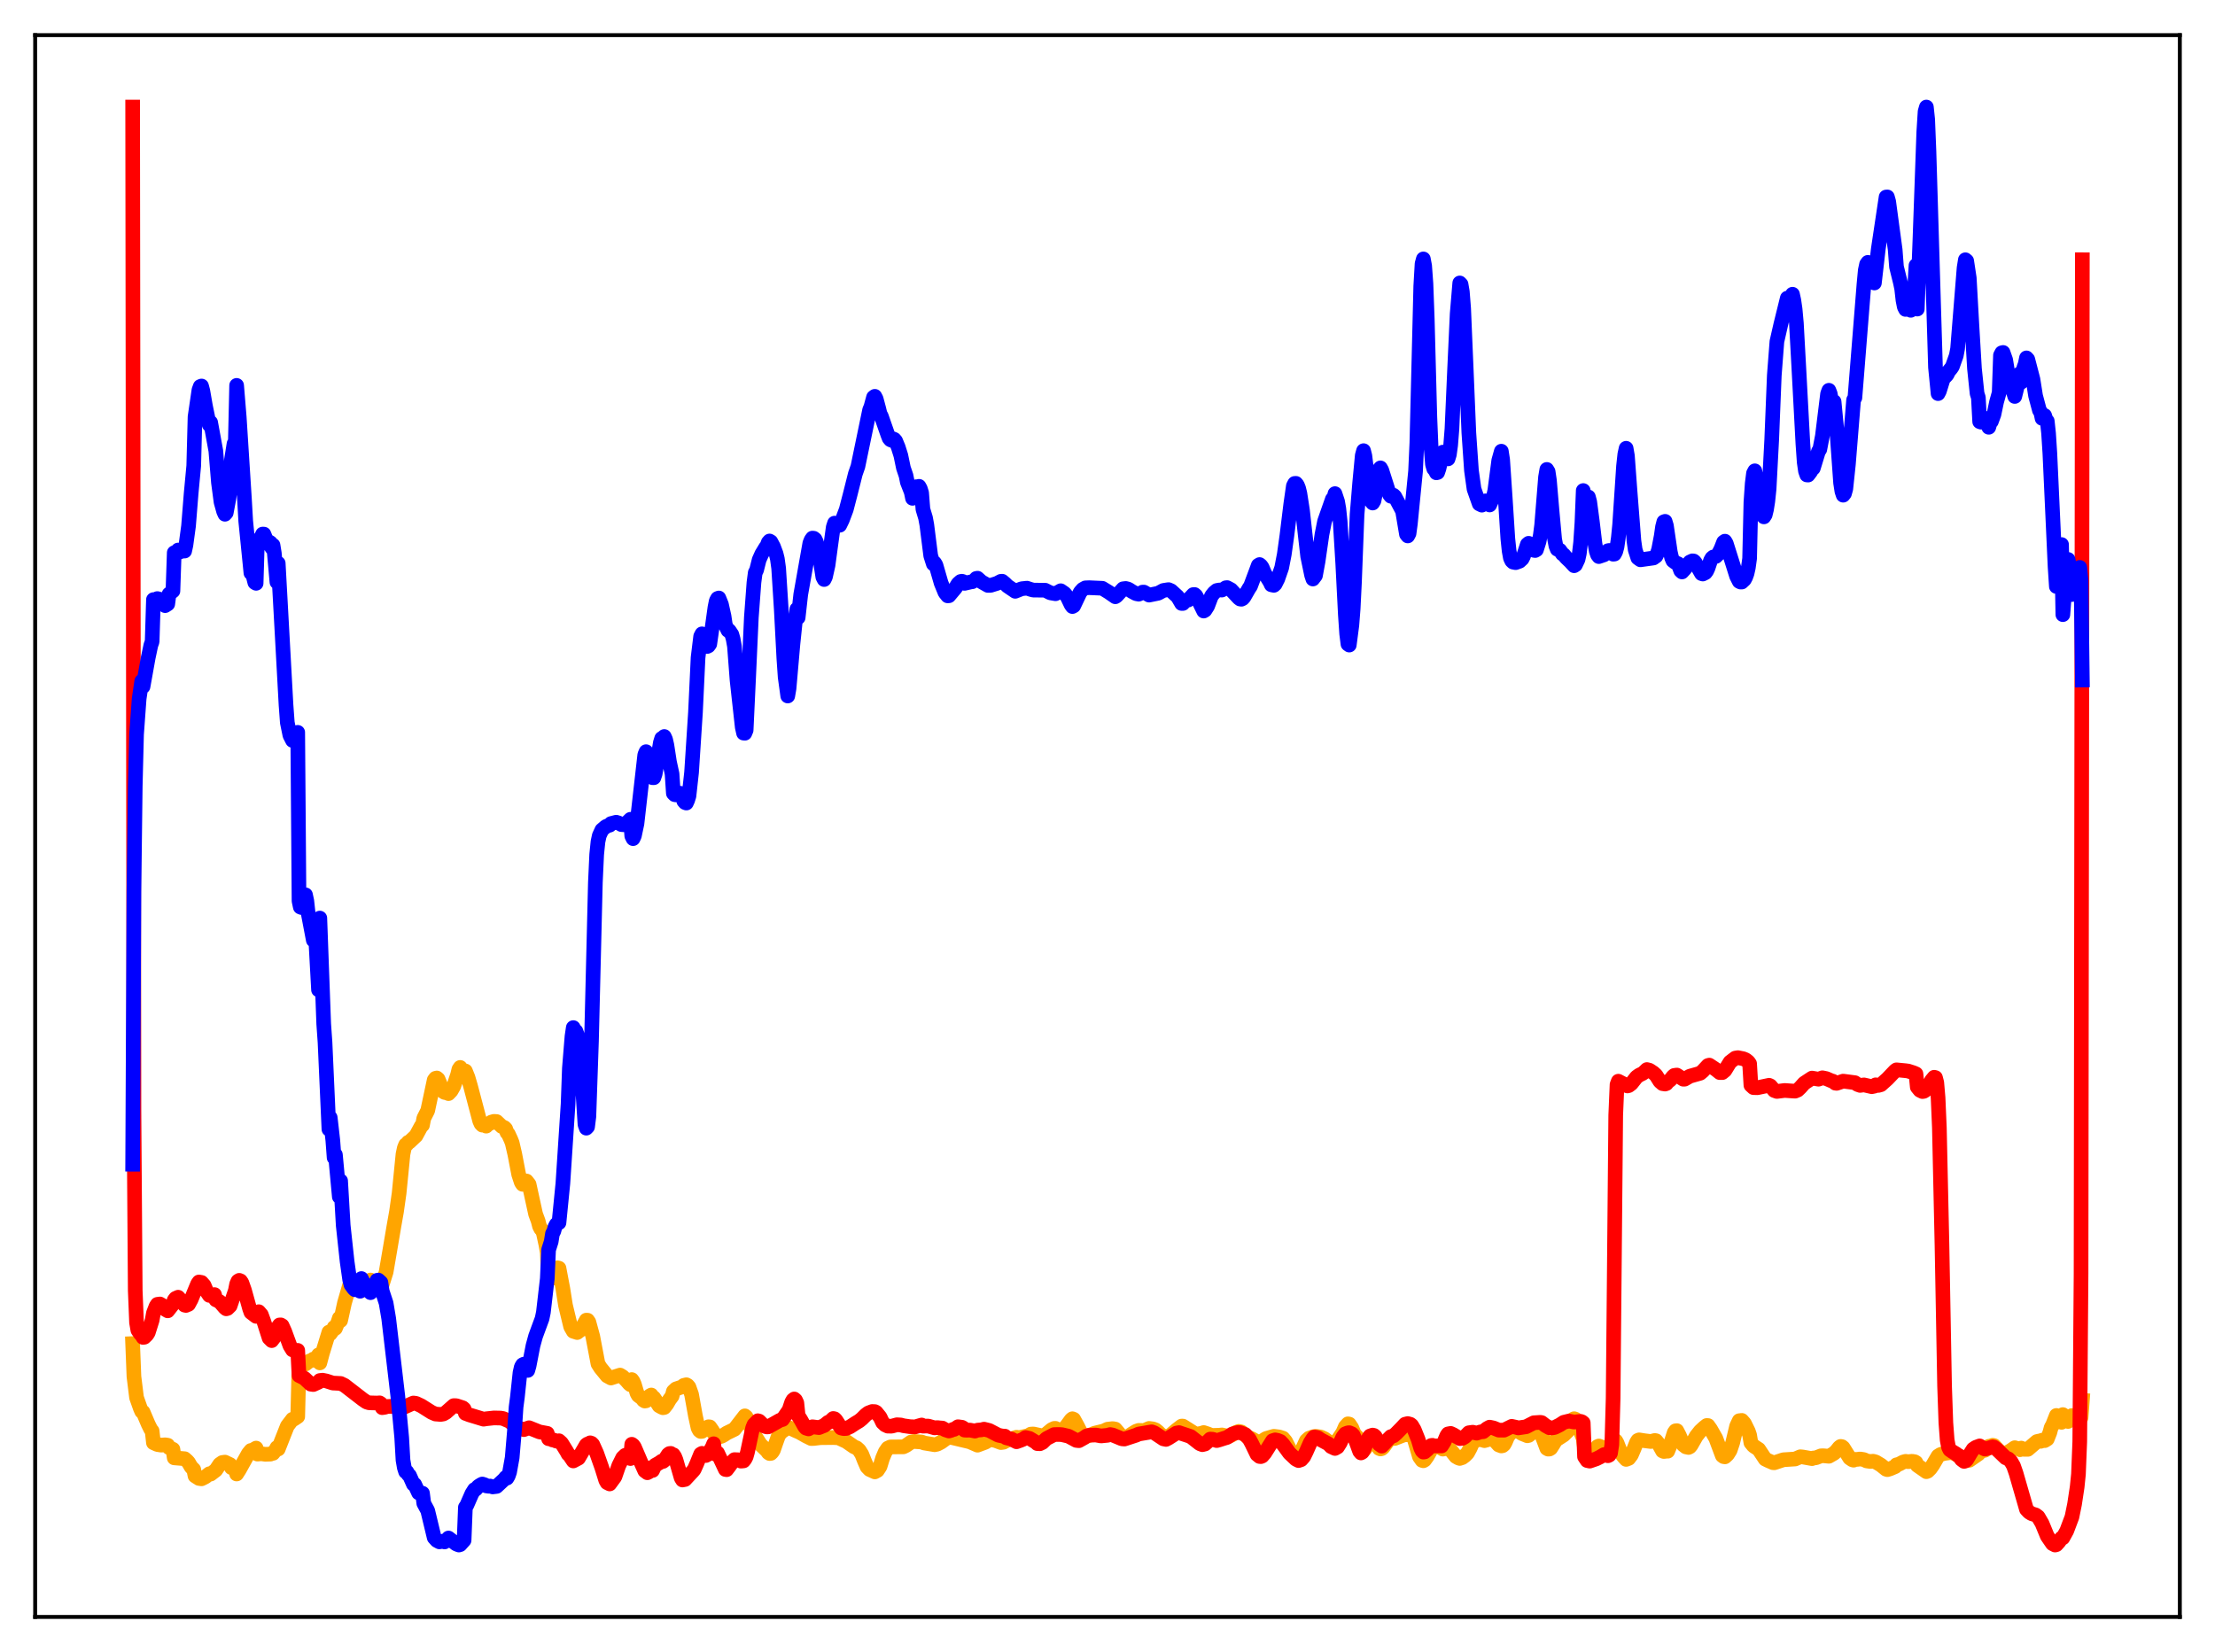 <?xml version="1.0" encoding="utf-8" standalone="no"?>
<!DOCTYPE svg PUBLIC "-//W3C//DTD SVG 1.1//EN"
  "http://www.w3.org/Graphics/SVG/1.1/DTD/svg11.dtd">
<svg xmlns:xlink="http://www.w3.org/1999/xlink" width="453.6pt" height="338.4pt" viewBox="0 0 453.6 338.4" xmlns="http://www.w3.org/2000/svg" version="1.1">
 <defs>
  <style type="text/css">*{stroke-linejoin: round; stroke-linecap: butt}</style>
 </defs>
 <g id="figure_1">
  <g id="patch_1">
   <path d="M 0 338.4 
L 453.6 338.4 
L 453.6 0 
L 0 0 
z
" style="fill: #ffffff"/>
  </g>
  <g id="axes_1">
   <g id="patch_2">
    <path d="M 7.2 331.2 
L 446.4 331.2 
L 446.4 7.2 
L 7.2 7.2 
z
" style="fill: #ffffff"/>
   </g>
   <g id="matplotlib.axis_1"/>
   <g id="matplotlib.axis_2"/>
   <g id="line2d_1">
    <path d="M 27.164 275.216 
L 27.43 281.971 
L 27.962 286.268 
L 28.761 288.525 
L 29.027 289.12 
L 29.293 289.221 
L 30.358 291.723 
L 30.89 292.798 
L 31.156 293.112 
L 31.423 295.527 
L 32.221 295.887 
L 33.02 296.011 
L 33.818 295.945 
L 34.351 296.031 
L 34.617 296.52 
L 35.415 296.863 
L 35.681 298.618 
L 37.811 298.792 
L 38.343 299.262 
L 38.609 299.562 
L 39.142 300.481 
L 39.674 301.008 
L 39.94 302.318 
L 40.739 302.834 
L 41.271 302.913 
L 42.07 302.506 
L 42.868 301.872 
L 43.135 301.944 
L 44.199 301.127 
L 44.998 299.931 
L 45.53 299.567 
L 46.063 299.492 
L 46.861 299.877 
L 47.127 300.005 
L 47.393 300.619 
L 47.926 300.81 
L 48.192 300.644 
L 48.458 301.925 
L 48.991 301.093 
L 50.854 297.747 
L 51.386 297.1 
L 51.652 297.091 
L 52.451 296.619 
L 52.717 297.847 
L 53.516 297.778 
L 54.314 297.888 
L 55.379 297.853 
L 55.645 297.682 
L 55.911 297.694 
L 56.444 297.017 
L 56.71 296.516 
L 56.976 296.815 
L 58.839 292.098 
L 59.904 290.707 
L 60.17 290.695 
L 60.969 290.163 
L 61.235 279.572 
L 62.033 279.34 
L 62.3 279.457 
L 62.566 279.393 
L 63.364 278.782 
L 63.897 278.611 
L 64.163 278.386 
L 64.429 278.64 
L 64.961 277.994 
L 65.228 277.522 
L 65.494 279.168 
L 66.026 277.179 
L 67.357 272.862 
L 67.623 273.204 
L 68.156 272.467 
L 68.422 271.895 
L 68.688 272.086 
L 69.22 270.81 
L 69.487 269.994 
L 69.753 270.491 
L 70.551 266.862 
L 71.616 263.178 
L 71.882 262.692 
L 72.148 262.546 
L 72.681 262.577 
L 72.947 262.95 
L 73.213 263.116 
L 73.745 263.092 
L 74.012 264.358 
L 74.544 263.677 
L 75.343 262.901 
L 75.875 262.194 
L 76.407 262.773 
L 77.472 263.431 
L 77.738 263.377 
L 78.004 263.155 
L 78.271 263.109 
L 79.069 260.564 
L 79.868 255.903 
L 80.666 251.192 
L 81.199 248.178 
L 81.731 244.42 
L 82.529 236.408 
L 82.796 235.155 
L 83.062 234.495 
L 83.328 234.383 
L 83.594 233.977 
L 83.86 233.894 
L 85.191 232.637 
L 86.256 230.669 
L 86.522 230.46 
L 86.788 229.059 
L 87.587 227.485 
L 88.918 221.224 
L 89.184 220.878 
L 89.45 220.81 
L 89.716 221.036 
L 90.781 223.6 
L 91.047 223.767 
L 91.58 223.876 
L 91.846 224.009 
L 92.378 223.452 
L 92.911 222.516 
L 93.709 220.142 
L 93.975 219.037 
L 94.241 218.646 
L 94.774 219.466 
L 95.04 220.079 
L 95.306 219.367 
L 95.839 220.695 
L 96.371 222.518 
L 98.234 229.594 
L 98.5 230.185 
L 98.767 230.459 
L 99.299 230.437 
L 99.565 230.669 
L 100.097 230.137 
L 100.364 230.106 
L 100.63 229.844 
L 101.162 229.694 
L 101.695 229.73 
L 102.759 230.741 
L 103.292 230.969 
L 103.558 231.235 
L 103.824 231.989 
L 104.09 232.272 
L 104.623 233.428 
L 104.889 234.107 
L 105.421 236.407 
L 106.22 240.569 
L 106.752 242.189 
L 107.018 242.588 
L 107.284 242.529 
L 107.551 242.095 
L 107.817 241.908 
L 108.349 242.581 
L 109.68 248.671 
L 110.212 250.112 
L 110.479 251.169 
L 110.745 251.69 
L 111.011 251.948 
L 111.277 252.58 
L 111.809 255.025 
L 112.076 256.597 
L 112.342 262.072 
L 112.608 261.807 
L 113.14 261.811 
L 113.673 260.579 
L 114.205 259.689 
L 114.471 259.769 
L 115.27 263.987 
L 115.802 267.354 
L 116.867 271.772 
L 117.399 272.691 
L 118.198 272.946 
L 118.73 272.542 
L 118.996 272.331 
L 120.061 270.413 
L 120.327 270.424 
L 120.593 270.818 
L 121.392 273.743 
L 122.457 279.354 
L 122.989 280.191 
L 124.32 281.824 
L 125.119 282.262 
L 126.982 281.666 
L 127.514 281.991 
L 128.313 282.804 
L 128.845 283.419 
L 129.111 283.638 
L 129.377 282.586 
L 129.644 282.947 
L 129.91 283.565 
L 130.442 285.36 
L 130.708 285.834 
L 131.507 286.432 
L 131.773 286.808 
L 132.039 286.979 
L 132.305 286.939 
L 133.104 285.891 
L 133.37 285.745 
L 133.636 286.186 
L 133.903 286.307 
L 134.435 287.091 
L 134.967 287.941 
L 135.5 288.239 
L 135.766 288.351 
L 136.032 288.298 
L 136.564 287.621 
L 137.097 286.698 
L 137.629 285.985 
L 137.895 284.993 
L 138.428 284.496 
L 139.759 284.054 
L 140.025 283.773 
L 140.557 283.644 
L 140.823 283.798 
L 141.089 284.119 
L 141.622 285.622 
L 142.42 290.059 
L 142.953 292.497 
L 143.219 292.995 
L 143.485 293.212 
L 143.751 293.192 
L 145.082 292.25 
L 145.348 292.275 
L 145.881 293.027 
L 146.147 293.541 
L 147.212 294.333 
L 147.744 294.205 
L 148.276 293.913 
L 148.809 293.547 
L 150.406 292.771 
L 152.535 290.017 
L 152.801 290.238 
L 154.665 294.434 
L 154.931 294.632 
L 155.729 295.878 
L 157.06 297.16 
L 157.327 297.545 
L 157.593 297.73 
L 157.859 297.706 
L 158.125 297.448 
L 158.391 297.013 
L 158.924 295.462 
L 159.456 293.98 
L 159.988 293.324 
L 161.319 292.384 
L 161.852 292.528 
L 162.916 293.027 
L 163.715 293.373 
L 165.046 294.13 
L 166.111 294.659 
L 166.643 294.649 
L 167.974 294.486 
L 170.636 294.457 
L 171.7 294.511 
L 172.765 295.006 
L 173.297 295.247 
L 174.895 296.355 
L 175.427 296.574 
L 175.959 297.051 
L 176.492 297.902 
L 177.024 299.24 
L 177.556 300.461 
L 178.089 301.013 
L 179.153 301.493 
L 179.686 301.199 
L 180.218 300.388 
L 180.751 298.654 
L 181.283 297.403 
L 181.815 296.634 
L 182.348 296.383 
L 185.009 296.358 
L 185.542 296.099 
L 186.607 295.371 
L 187.139 295.262 
L 188.736 295.373 
L 189.268 295.577 
L 191.398 295.929 
L 191.93 295.816 
L 192.729 295.398 
L 193.793 294.633 
L 194.326 294.423 
L 194.858 294.442 
L 198.585 295.326 
L 200.182 296.021 
L 201.779 295.423 
L 202.577 294.937 
L 203.11 294.902 
L 203.908 295.089 
L 204.973 295.487 
L 205.505 295.415 
L 206.304 294.992 
L 208.167 294.397 
L 208.7 294.484 
L 210.563 294.086 
L 211.095 293.752 
L 211.628 293.724 
L 213.491 294.123 
L 214.023 293.95 
L 215.354 292.84 
L 215.887 292.582 
L 216.153 292.576 
L 216.685 292.929 
L 216.951 293.113 
L 217.217 293.116 
L 218.282 292.276 
L 218.815 291.553 
L 219.347 290.818 
L 219.613 290.607 
L 219.879 290.716 
L 220.678 292.162 
L 221.476 293.751 
L 222.009 294.151 
L 222.541 294.207 
L 223.606 293.803 
L 224.138 293.573 
L 226.001 293.125 
L 226.8 292.749 
L 227.865 292.626 
L 228.397 292.724 
L 228.929 293.344 
L 229.462 294.006 
L 229.994 294.306 
L 230.527 294.356 
L 231.059 294.211 
L 231.857 293.67 
L 232.656 293.179 
L 233.188 292.994 
L 233.721 293.005 
L 234.253 293.048 
L 235.318 292.586 
L 236.116 292.689 
L 236.649 292.89 
L 237.181 293.332 
L 237.713 293.885 
L 238.246 294.164 
L 239.044 294.247 
L 239.577 294.132 
L 240.109 293.615 
L 240.908 292.931 
L 241.972 292.111 
L 242.239 292.112 
L 244.9 293.789 
L 245.965 293.603 
L 246.497 293.434 
L 247.296 293.697 
L 248.095 294.027 
L 249.692 293.987 
L 250.224 293.921 
L 251.555 294.211 
L 252.087 294.028 
L 253.152 293.386 
L 253.684 293.195 
L 254.217 293.316 
L 255.548 294.378 
L 256.346 294.701 
L 257.677 295.467 
L 257.943 295.48 
L 258.476 295.174 
L 259.274 294.657 
L 260.871 294.2 
L 261.936 294.334 
L 262.735 294.585 
L 263.267 295.225 
L 264.598 297.827 
L 264.864 298.079 
L 265.396 298.085 
L 266.195 297.689 
L 266.727 296.818 
L 267.526 295.081 
L 268.058 294.598 
L 268.857 294.311 
L 269.389 294.209 
L 270.454 294.344 
L 271.252 294.71 
L 272.051 295.307 
L 272.583 295.96 
L 272.849 296.107 
L 273.116 296.071 
L 273.382 295.822 
L 274.713 293.85 
L 274.979 293.453 
L 275.511 292.242 
L 276.044 291.649 
L 276.31 291.704 
L 276.842 292.497 
L 277.375 293.804 
L 277.907 294.324 
L 278.173 294.89 
L 278.705 296.572 
L 278.972 297.017 
L 279.238 297.068 
L 279.504 296.831 
L 280.569 295.18 
L 281.101 295.026 
L 281.367 295.072 
L 281.633 295.274 
L 282.432 296.69 
L 282.698 296.794 
L 282.964 296.725 
L 283.231 296.511 
L 284.561 294.683 
L 285.094 294.65 
L 285.626 294.639 
L 287.489 293.921 
L 288.288 293.864 
L 289.087 294.036 
L 289.353 294.271 
L 289.619 294.76 
L 290.684 298.385 
L 291.216 299.133 
L 291.482 299.214 
L 291.748 299.058 
L 292.281 298.316 
L 293.345 296.448 
L 293.612 296.291 
L 294.41 296.289 
L 294.676 296.357 
L 295.475 296.828 
L 296.007 296.727 
L 296.54 296.577 
L 296.806 296.706 
L 297.338 297.334 
L 298.137 298.341 
L 298.669 298.648 
L 298.935 298.737 
L 299.468 298.56 
L 300 298.164 
L 300.532 297.624 
L 301.065 296.638 
L 301.597 295.461 
L 302.129 295.026 
L 303.194 294.843 
L 303.993 295.093 
L 304.525 294.943 
L 305.324 294.628 
L 305.59 294.622 
L 305.856 294.734 
L 306.388 295.388 
L 306.921 295.978 
L 307.453 296.179 
L 307.719 296.122 
L 307.985 295.896 
L 308.252 295.429 
L 308.784 294.187 
L 309.583 293.259 
L 310.115 292.802 
L 310.381 292.812 
L 311.712 293.661 
L 312.777 294.092 
L 313.043 294.03 
L 313.575 293.603 
L 314.374 292.705 
L 314.64 292.671 
L 315.439 293.46 
L 315.705 293.876 
L 316.769 296.682 
L 317.036 296.83 
L 317.302 296.815 
L 317.568 296.659 
L 318.1 295.822 
L 318.633 294.944 
L 319.165 294.622 
L 320.23 293.933 
L 321.028 293.146 
L 322.093 290.732 
L 322.359 290.599 
L 322.625 290.692 
L 322.892 291.08 
L 323.158 291.681 
L 323.69 293.271 
L 324.223 294.644 
L 324.489 296.504 
L 325.021 297.629 
L 325.287 297.856 
L 325.553 297.903 
L 326.086 297.676 
L 326.618 297.102 
L 327.151 296.309 
L 327.417 296.189 
L 327.949 296.384 
L 328.481 296.53 
L 329.014 296.749 
L 329.28 296.679 
L 329.546 296.393 
L 330.345 295.096 
L 330.611 294.941 
L 330.877 295.113 
L 331.143 295.563 
L 331.942 297.611 
L 332.474 298.347 
L 333.007 298.933 
L 333.539 298.731 
L 334.071 298.032 
L 334.604 296.803 
L 335.136 295.461 
L 335.402 295.042 
L 335.668 294.933 
L 336.733 295.102 
L 338.064 295.269 
L 338.863 295.06 
L 339.129 295.1 
L 339.661 295.756 
L 340.46 297.202 
L 340.726 297.312 
L 340.992 297.291 
L 341.258 297.123 
L 341.524 297.256 
L 342.057 295.963 
L 342.855 293.442 
L 343.121 293.081 
L 343.388 293.047 
L 343.92 294.067 
L 344.719 295.962 
L 345.251 296.373 
L 345.783 296.488 
L 346.049 296.351 
L 346.316 296.03 
L 347.38 294.161 
L 348.179 293.153 
L 348.977 292.409 
L 349.51 291.988 
L 349.776 291.999 
L 350.308 292.752 
L 351.373 294.612 
L 352.704 298.165 
L 352.97 298.365 
L 353.236 298.413 
L 353.769 297.925 
L 354.301 297.083 
L 354.833 295.503 
L 355.632 292.139 
L 356.164 291.009 
L 356.697 290.944 
L 357.229 291.548 
L 358.028 293.175 
L 358.294 293.954 
L 358.56 295.52 
L 359.092 296.17 
L 360.157 296.868 
L 361.488 298.872 
L 362.02 299.137 
L 363.085 299.604 
L 363.351 299.624 
L 365.215 299.005 
L 367.61 298.852 
L 368.675 298.393 
L 369.207 298.443 
L 371.071 298.778 
L 371.337 298.65 
L 371.869 298.604 
L 372.934 298.197 
L 373.466 298.194 
L 374.531 298.293 
L 375.596 297.683 
L 376.128 297.143 
L 376.66 296.469 
L 376.927 296.275 
L 377.193 296.316 
L 377.459 296.527 
L 378.79 298.651 
L 379.322 299.015 
L 379.588 299.094 
L 379.855 298.934 
L 380.387 298.923 
L 380.919 298.848 
L 381.718 298.977 
L 382.25 299.246 
L 383.049 299.363 
L 383.581 299.307 
L 384.113 299.452 
L 385.178 300.091 
L 386.243 300.946 
L 386.509 301.031 
L 387.041 300.869 
L 388.106 300.417 
L 388.372 300.043 
L 388.905 299.911 
L 389.703 299.483 
L 390.236 299.331 
L 390.768 299.402 
L 391.567 299.321 
L 392.099 299.411 
L 392.365 299.576 
L 392.631 300.151 
L 394.495 301.452 
L 394.761 301.349 
L 395.293 300.826 
L 395.825 300.069 
L 396.89 298.247 
L 397.423 297.91 
L 398.221 297.704 
L 399.286 297.559 
L 399.818 297.581 
L 400.617 297.921 
L 402.48 299.191 
L 403.012 299.144 
L 403.279 299.117 
L 403.811 298.749 
L 405.142 297.825 
L 405.408 297.315 
L 406.473 297.064 
L 407.005 296.608 
L 407.271 296.254 
L 407.537 296.235 
L 408.07 296.046 
L 408.336 296.099 
L 409.135 296.958 
L 409.933 297.681 
L 410.465 297.742 
L 410.732 297.741 
L 411.264 297.416 
L 411.796 297.095 
L 412.595 296.538 
L 413.393 296.797 
L 413.66 296.949 
L 413.926 296.62 
L 414.458 296.87 
L 415.257 296.877 
L 417.12 295.278 
L 417.652 295.157 
L 417.919 295.231 
L 418.185 295.004 
L 418.717 295.09 
L 419.249 294.763 
L 419.782 293.412 
L 420.048 292.397 
L 420.314 291.964 
L 421.113 289.935 
L 421.911 290.774 
L 422.177 291.338 
L 422.444 289.76 
L 422.976 290.541 
L 423.242 290.661 
L 423.508 291.162 
L 423.775 290.879 
L 424.307 289.95 
L 424.573 290.411 
L 425.372 290.305 
L 425.638 290.609 
L 425.904 290.739 
L 426.17 290.365 
L 426.436 286.833 
L 426.436 286.833 
" clip-path="url(#p94045efe05)" style="fill: none; stroke: #ffa500; stroke-width: 3; stroke-linecap: square"/>
   </g>
   <g id="line2d_2">
    <path d="M 27.164 21.927 
L 27.43 227.328 
L 27.696 264.365 
L 27.962 270.913 
L 28.228 272.451 
L 28.761 273.241 
L 29.027 273.473 
L 29.293 273.947 
L 29.559 273.91 
L 30.092 273.393 
L 30.358 272.97 
L 31.156 270.436 
L 31.423 268.947 
L 31.955 267.581 
L 32.221 267.174 
L 32.753 267.098 
L 33.286 267.411 
L 33.818 268.184 
L 34.351 268.504 
L 35.415 267.136 
L 35.681 266.304 
L 35.948 265.956 
L 36.48 265.713 
L 37.279 266.602 
L 37.811 267.337 
L 38.077 267.398 
L 38.609 267.17 
L 39.142 266.184 
L 40.473 262.977 
L 40.739 262.594 
L 41.271 262.684 
L 41.804 263.29 
L 42.336 264.547 
L 42.868 265.339 
L 43.667 265.261 
L 43.933 265.178 
L 44.199 266.246 
L 44.998 266.636 
L 46.063 267.874 
L 46.329 268.088 
L 46.595 268.011 
L 47.127 267.485 
L 48.192 264.369 
L 48.458 263.03 
L 48.724 262.424 
L 48.991 262.256 
L 49.257 262.363 
L 49.523 262.746 
L 50.055 264.249 
L 51.12 268.075 
L 51.386 268.82 
L 51.919 269.229 
L 52.451 269.634 
L 52.717 268.805 
L 52.983 268.68 
L 53.516 269.298 
L 54.048 270.746 
L 55.113 274.074 
L 55.645 274.603 
L 56.177 273.9 
L 56.71 272.744 
L 56.976 271.756 
L 57.242 271.394 
L 57.508 271.381 
L 57.775 271.544 
L 58.307 272.725 
L 59.372 275.635 
L 59.904 276.507 
L 60.703 276.706 
L 60.969 276.6 
L 61.235 281.754 
L 62.3 282.284 
L 63.631 283.525 
L 64.163 283.6 
L 65.228 283.12 
L 65.494 282.778 
L 66.026 282.706 
L 66.825 282.866 
L 68.156 283.297 
L 68.688 283.323 
L 69.753 283.379 
L 70.551 283.763 
L 74.278 286.642 
L 75.076 287.186 
L 75.609 287.346 
L 77.206 287.388 
L 77.738 287.349 
L 78.004 287.53 
L 78.271 288.338 
L 78.803 288.254 
L 79.335 288.096 
L 80.134 288.065 
L 80.932 288.188 
L 81.997 288.392 
L 82.796 288.215 
L 84.659 287.381 
L 85.191 287.45 
L 86.256 287.95 
L 88.385 289.295 
L 89.184 289.643 
L 90.249 289.724 
L 90.781 289.63 
L 91.313 289.331 
L 92.911 287.921 
L 93.443 287.929 
L 94.774 288.366 
L 95.04 288.602 
L 95.306 289.504 
L 96.105 289.807 
L 99.033 290.699 
L 99.565 290.611 
L 101.162 290.441 
L 102.493 290.471 
L 103.025 290.556 
L 104.356 291.136 
L 105.155 291.824 
L 105.687 292.368 
L 107.284 292.831 
L 108.349 292.449 
L 110.479 293.305 
L 112.076 293.6 
L 112.342 294.704 
L 112.874 294.772 
L 113.14 294.953 
L 113.407 294.974 
L 113.939 295.193 
L 114.205 295.234 
L 114.471 295.115 
L 115.004 295.604 
L 116.068 297.327 
L 116.335 297.835 
L 116.601 298.061 
L 117.399 299.251 
L 118.464 298.688 
L 120.061 295.962 
L 120.327 295.779 
L 120.593 295.744 
L 120.86 295.535 
L 121.126 295.627 
L 121.392 295.894 
L 122.191 297.659 
L 123.255 300.666 
L 124.054 303.227 
L 124.32 303.693 
L 124.852 303.961 
L 125.917 302.507 
L 126.716 300.202 
L 127.514 298.591 
L 128.047 298.086 
L 128.313 298.042 
L 129.111 298.759 
L 129.377 295.835 
L 129.644 296.027 
L 129.91 296.393 
L 131.241 299.498 
L 132.039 301.269 
L 132.572 301.668 
L 132.838 301.53 
L 133.37 300.622 
L 133.636 301.204 
L 134.169 300.124 
L 134.967 299.681 
L 135.5 299.3 
L 135.766 299.359 
L 136.032 299.147 
L 136.831 297.93 
L 137.097 297.731 
L 137.363 297.705 
L 137.629 297.97 
L 137.895 297.979 
L 138.161 298.372 
L 138.428 299.029 
L 139.492 302.722 
L 139.759 303.153 
L 140.291 303.049 
L 141.888 301.327 
L 142.154 301.006 
L 142.687 299.815 
L 143.485 297.849 
L 143.751 297.694 
L 144.017 297.755 
L 144.55 298.138 
L 144.816 297.987 
L 145.348 297.335 
L 145.881 296.388 
L 146.147 295.729 
L 146.413 297.823 
L 146.679 297.499 
L 146.945 297.616 
L 147.478 298.734 
L 148.543 300.995 
L 148.809 301.041 
L 149.341 300.339 
L 150.14 299.229 
L 150.406 298.98 
L 151.204 299.014 
L 151.737 299.289 
L 152.269 299.239 
L 152.535 298.912 
L 152.801 298.402 
L 153.068 297.466 
L 154.132 292.472 
L 154.399 291.823 
L 155.197 291.015 
L 155.463 291.094 
L 156.528 292.143 
L 157.06 292.284 
L 157.327 292.265 
L 159.722 290.912 
L 160.255 290.764 
L 161.585 288.835 
L 162.118 287.24 
L 162.384 286.766 
L 162.65 286.557 
L 162.916 286.794 
L 163.183 287.37 
L 163.449 289.966 
L 163.981 290.796 
L 164.78 292.23 
L 165.046 292.522 
L 165.578 292.688 
L 166.377 292.25 
L 167.708 292.424 
L 168.772 292.001 
L 169.571 291.339 
L 169.837 291.301 
L 170.636 290.553 
L 170.902 290.609 
L 171.168 290.861 
L 172.233 292.496 
L 172.765 292.629 
L 173.297 292.599 
L 174.096 292.234 
L 175.161 291.536 
L 175.959 291.055 
L 176.492 290.621 
L 177.29 289.828 
L 177.823 289.42 
L 178.621 289.121 
L 179.153 289.145 
L 179.42 289.283 
L 180.218 290.264 
L 180.751 291.384 
L 181.283 291.878 
L 181.815 292.123 
L 182.614 292.127 
L 183.679 291.837 
L 184.477 291.885 
L 185.009 292.034 
L 186.34 292.227 
L 187.405 292.274 
L 188.736 291.889 
L 189.002 292.119 
L 190.067 292.1 
L 191.398 292.477 
L 191.93 292.418 
L 192.463 292.481 
L 192.995 292.52 
L 193.527 292.85 
L 194.326 293.116 
L 194.858 292.959 
L 195.124 292.798 
L 195.391 292.789 
L 196.189 292.24 
L 196.988 292.351 
L 197.254 292.499 
L 197.52 292.932 
L 198.052 292.96 
L 198.585 292.928 
L 199.383 293.074 
L 199.649 293.134 
L 200.182 292.943 
L 200.98 292.878 
L 201.513 292.74 
L 202.577 293.005 
L 204.441 293.974 
L 205.239 294.144 
L 205.772 294.167 
L 206.038 294.5 
L 207.103 294.756 
L 208.167 295.321 
L 208.966 295.039 
L 209.498 294.821 
L 210.031 294.454 
L 210.829 294.633 
L 211.361 294.949 
L 212.16 295.436 
L 212.426 295.701 
L 212.959 295.724 
L 213.491 295.461 
L 214.289 294.678 
L 215.887 293.847 
L 216.951 293.832 
L 217.484 293.871 
L 218.815 294.182 
L 220.412 295.044 
L 220.944 295.102 
L 222.009 294.506 
L 222.541 294.122 
L 223.073 293.984 
L 224.404 293.938 
L 225.469 294.131 
L 226.8 294.001 
L 227.332 293.846 
L 227.865 293.943 
L 229.728 294.716 
L 230.26 294.765 
L 232.656 293.979 
L 233.188 293.735 
L 235.85 293.284 
L 236.383 293.485 
L 238.246 294.727 
L 238.778 294.84 
L 239.311 294.56 
L 240.908 293.542 
L 241.44 293.449 
L 241.972 293.634 
L 243.037 293.982 
L 243.836 294.255 
L 245.699 295.719 
L 246.231 295.918 
L 246.764 295.783 
L 247.296 295.311 
L 247.828 294.777 
L 248.361 294.807 
L 249.159 295.08 
L 249.692 294.934 
L 250.756 294.594 
L 251.289 294.44 
L 252.353 293.727 
L 253.418 293.427 
L 253.951 293.438 
L 255.015 293.855 
L 255.814 294.718 
L 256.346 295.699 
L 257.411 297.906 
L 257.943 298.339 
L 258.209 298.363 
L 258.476 298.251 
L 259.008 297.643 
L 260.605 295.105 
L 261.137 294.935 
L 261.67 295.04 
L 262.202 295.26 
L 262.735 295.823 
L 264.065 297.654 
L 265.396 298.911 
L 265.929 299.173 
L 266.461 298.99 
L 266.993 298.391 
L 267.526 297.305 
L 268.324 295.498 
L 268.857 294.66 
L 269.123 294.352 
L 269.655 294.414 
L 269.921 294.523 
L 270.454 294.901 
L 271.785 295.613 
L 272.051 295.756 
L 272.583 296.317 
L 273.382 296.692 
L 273.914 296.392 
L 274.447 295.545 
L 274.979 294.388 
L 275.511 293.69 
L 276.044 293.488 
L 276.31 293.463 
L 276.842 293.688 
L 277.108 293.945 
L 277.641 295.098 
L 278.439 297.29 
L 278.705 297.611 
L 278.972 297.462 
L 279.238 297.017 
L 280.303 294.461 
L 280.569 294.131 
L 281.101 293.957 
L 281.367 294.021 
L 281.633 294.26 
L 282.432 295.832 
L 282.964 296.216 
L 283.497 295.683 
L 284.029 295.077 
L 284.828 294.268 
L 285.36 294.106 
L 285.892 293.656 
L 286.425 293.115 
L 286.957 292.575 
L 287.756 291.722 
L 288.288 291.594 
L 288.82 291.743 
L 289.087 291.957 
L 289.619 292.858 
L 290.417 294.845 
L 290.95 296.622 
L 291.216 297.167 
L 291.482 297.437 
L 291.748 297.398 
L 292.281 296.952 
L 293.079 296.086 
L 293.345 296.047 
L 293.612 296.174 
L 295.209 296.175 
L 295.741 295.342 
L 296.273 294.095 
L 296.54 293.708 
L 297.072 293.608 
L 297.604 293.854 
L 298.403 294.345 
L 298.669 294.442 
L 298.935 294.671 
L 299.468 294.622 
L 300 294.306 
L 300.799 293.476 
L 301.597 293.364 
L 302.396 293.565 
L 303.194 293.297 
L 303.727 293.261 
L 304.525 292.617 
L 305.057 292.327 
L 305.856 292.498 
L 306.921 292.936 
L 307.985 292.949 
L 309.583 292.161 
L 310.381 292.333 
L 310.913 292.485 
L 312.511 292.249 
L 314.108 291.431 
L 315.439 291.342 
L 315.705 291.393 
L 316.503 292.013 
L 317.302 292.456 
L 317.834 292.485 
L 318.367 292.392 
L 319.431 291.86 
L 320.23 291.334 
L 321.295 291.073 
L 321.827 291.179 
L 322.359 291.284 
L 323.69 291.144 
L 323.956 291.231 
L 324.223 291.446 
L 324.489 298.375 
L 325.021 299.169 
L 325.553 299.285 
L 326.884 298.827 
L 327.683 298.432 
L 328.481 297.954 
L 328.748 297.95 
L 329.28 298.189 
L 329.546 298.062 
L 329.812 297.67 
L 330.079 295.889 
L 330.345 286.443 
L 330.877 228.429 
L 331.143 222.164 
L 331.409 221.466 
L 333.273 222.437 
L 333.539 222.369 
L 334.071 221.97 
L 335.136 220.621 
L 335.668 220.235 
L 336.467 219.841 
L 337.265 219.08 
L 337.798 219.225 
L 338.596 219.75 
L 339.129 220.239 
L 339.927 221.507 
L 340.46 221.969 
L 340.992 222.047 
L 341.258 221.952 
L 341.524 221.583 
L 342.057 221.205 
L 342.589 220.522 
L 342.855 220.284 
L 343.388 220.207 
L 344.452 220.895 
L 344.719 221.062 
L 344.985 221.051 
L 346.049 220.441 
L 348.179 219.835 
L 348.711 219.39 
L 349.776 218.248 
L 350.042 218.173 
L 351.373 219.059 
L 352.172 219.702 
L 352.704 219.703 
L 353.236 219.265 
L 353.769 218.397 
L 354.301 217.538 
L 355.366 216.732 
L 355.898 216.646 
L 356.963 216.857 
L 357.495 217.075 
L 358.028 217.498 
L 358.294 217.877 
L 358.56 222.291 
L 359.092 222.78 
L 359.891 222.805 
L 362.287 222.3 
L 362.553 222.426 
L 363.351 223.374 
L 363.884 223.565 
L 365.481 223.363 
L 367.078 223.476 
L 367.61 223.507 
L 368.143 223.284 
L 368.675 222.776 
L 369.473 221.88 
L 370.272 221.351 
L 371.071 220.828 
L 372.401 221.055 
L 373.2 220.767 
L 373.999 220.933 
L 375.063 221.394 
L 375.329 221.455 
L 375.862 221.873 
L 376.128 221.902 
L 377.459 221.453 
L 379.855 221.769 
L 380.387 222.136 
L 380.919 222.326 
L 381.718 222.224 
L 383.315 222.592 
L 383.847 222.48 
L 384.113 222.208 
L 384.646 222.331 
L 385.178 222.187 
L 386.509 220.995 
L 388.106 219.322 
L 388.372 219.138 
L 390.236 219.318 
L 390.768 219.391 
L 391.833 219.73 
L 392.365 219.964 
L 392.631 222.67 
L 393.164 223.326 
L 393.696 223.59 
L 393.962 223.545 
L 394.228 223.387 
L 394.761 222.681 
L 395.559 221.299 
L 396.092 220.659 
L 396.358 220.729 
L 396.624 221.752 
L 396.89 224.855 
L 397.156 230.997 
L 397.689 255.026 
L 398.221 283.882 
L 398.487 291.448 
L 398.753 294.961 
L 399.02 296.41 
L 399.286 296.96 
L 399.818 297.336 
L 400.617 297.815 
L 400.883 298.072 
L 401.149 298.16 
L 401.681 298.942 
L 402.214 299.341 
L 402.48 299.251 
L 402.746 299.014 
L 403.545 297.662 
L 404.077 296.832 
L 404.609 296.471 
L 405.408 296.171 
L 406.207 296.688 
L 406.473 296.814 
L 407.271 296.607 
L 408.07 296.365 
L 408.336 296.424 
L 408.868 296.814 
L 410.732 298.604 
L 411.264 298.81 
L 411.796 299.324 
L 412.329 300.245 
L 412.861 301.772 
L 414.991 309.161 
L 415.523 309.73 
L 416.055 310.057 
L 416.854 310.303 
L 417.386 310.691 
L 418.185 312.062 
L 419.249 314.641 
L 420.314 316.199 
L 420.847 316.473 
L 421.113 316.403 
L 421.645 315.811 
L 422.177 315.035 
L 422.444 315.004 
L 423.242 313.551 
L 424.307 310.719 
L 424.839 308.101 
L 425.372 304.58 
L 425.638 301.967 
L 425.904 295.306 
L 426.17 260.85 
L 426.436 53.204 
L 426.436 53.204 
" clip-path="url(#p94045efe05)" style="fill: none; stroke: #ff0000; stroke-width: 3; stroke-linecap: square"/>
   </g>
   <g id="line2d_3">
    <path d="M 27.164 238.47 
L 27.43 182.552 
L 27.696 161.039 
L 27.962 150.431 
L 28.495 143.124 
L 29.027 139.52 
L 29.293 140.628 
L 30.358 134.693 
L 30.89 132.178 
L 31.156 131.416 
L 31.423 122.821 
L 31.955 122.883 
L 32.221 122.608 
L 33.02 122.826 
L 33.818 124.055 
L 34.351 123.718 
L 34.617 121.698 
L 35.415 121.053 
L 35.681 113.21 
L 36.214 113.009 
L 36.48 112.662 
L 36.746 113.095 
L 37.012 112.938 
L 37.279 112.926 
L 37.545 112.786 
L 37.811 112.873 
L 38.077 111.648 
L 38.609 107.73 
L 39.142 101.069 
L 39.674 95.418 
L 39.94 85.374 
L 40.739 79.892 
L 41.005 79.163 
L 41.271 79.065 
L 41.537 80.062 
L 42.07 83.134 
L 42.868 87.031 
L 43.135 86.524 
L 44.199 92.352 
L 44.732 98.826 
L 45.264 102.839 
L 45.796 104.751 
L 46.063 105.337 
L 46.329 105.042 
L 46.861 102.187 
L 47.127 100.387 
L 47.393 94.219 
L 47.926 90.887 
L 48.192 90.542 
L 48.458 78.94 
L 48.991 85.419 
L 50.055 102.123 
L 50.321 106.744 
L 51.386 117.372 
L 51.652 117.239 
L 52.185 119.326 
L 52.451 119.483 
L 52.717 110.66 
L 53.249 110.505 
L 53.782 109.398 
L 54.048 109.404 
L 54.847 111.376 
L 55.113 110.998 
L 55.379 111.165 
L 55.645 112.181 
L 55.911 111.668 
L 56.177 113.301 
L 56.71 119.231 
L 56.976 115.374 
L 58.573 144.415 
L 58.839 148.013 
L 59.372 150.621 
L 59.904 151.667 
L 60.17 150.735 
L 60.703 150.839 
L 60.969 150.011 
L 61.235 184.551 
L 61.501 185.796 
L 61.767 185.898 
L 62.3 183.368 
L 62.566 183.292 
L 62.832 184.542 
L 63.098 186.99 
L 64.163 192.589 
L 64.429 191.003 
L 64.695 193.038 
L 65.228 202.757 
L 65.494 188.052 
L 66.292 209.736 
L 66.559 213.499 
L 67.357 231.303 
L 67.623 228.917 
L 68.156 233.573 
L 68.422 237.128 
L 68.688 236.528 
L 69.487 245.143 
L 69.753 241.874 
L 70.285 251.023 
L 71.084 258.408 
L 71.616 262.164 
L 71.882 263.178 
L 72.415 263.908 
L 72.681 264.177 
L 72.947 263.917 
L 73.213 263.962 
L 73.745 264.487 
L 74.012 261.889 
L 74.544 262.977 
L 74.81 263.288 
L 75.076 263.228 
L 75.875 264.782 
L 76.141 263.82 
L 76.673 263.084 
L 76.94 263.014 
L 77.206 262.259 
L 77.472 262.202 
L 78.004 262.694 
L 78.271 264.48 
L 79.069 266.917 
L 79.601 270.078 
L 81.465 285.954 
L 82.263 294.463 
L 82.529 299.078 
L 82.796 300.621 
L 83.062 301.451 
L 83.328 301.485 
L 83.594 302.02 
L 83.86 302.224 
L 84.659 304.019 
L 84.925 304.06 
L 85.724 305.79 
L 85.99 305.766 
L 86.256 305.928 
L 86.522 305.863 
L 86.788 307.94 
L 87.587 309.42 
L 88.918 314.952 
L 89.45 315.542 
L 89.983 315.826 
L 90.781 315.675 
L 91.047 315.838 
L 91.58 315.363 
L 91.846 315.037 
L 93.443 316.266 
L 93.975 316.473 
L 94.241 316.39 
L 95.04 315.497 
L 95.306 308.752 
L 95.572 308.372 
L 96.637 305.94 
L 97.169 305.102 
L 97.436 305.037 
L 97.968 304.445 
L 98.5 304.11 
L 98.767 303.977 
L 99.299 304.147 
L 99.565 304.361 
L 100.097 304.442 
L 100.364 304.392 
L 100.896 304.568 
L 101.695 304.471 
L 103.292 302.982 
L 103.558 302.638 
L 103.824 302.77 
L 104.09 302.311 
L 104.356 301.535 
L 104.889 298.564 
L 105.421 292.247 
L 105.687 288.205 
L 105.953 286.204 
L 106.486 281.189 
L 106.752 280.005 
L 107.018 279.551 
L 107.284 279.42 
L 107.551 279.969 
L 107.817 280.155 
L 108.083 280.707 
L 108.349 279.782 
L 109.148 275.647 
L 109.68 273.704 
L 111.011 270.089 
L 111.277 268.81 
L 112.076 261.908 
L 112.342 256.009 
L 112.874 254.338 
L 113.14 252.691 
L 113.407 252.215 
L 113.673 251.278 
L 113.939 250.782 
L 114.471 250.457 
L 115.27 242.41 
L 116.335 226.149 
L 116.601 218.824 
L 117.133 212.29 
L 117.399 210.487 
L 117.665 211.043 
L 117.932 211.202 
L 118.198 211.922 
L 118.996 218.054 
L 119.795 230.354 
L 120.061 231.086 
L 120.327 230.811 
L 120.593 228.707 
L 121.126 213.266 
L 121.924 180.765 
L 122.191 175.019 
L 122.457 172.413 
L 122.723 171.167 
L 123.255 170.005 
L 124.054 169.317 
L 124.586 169.088 
L 124.852 169.026 
L 125.119 168.694 
L 126.183 168.416 
L 126.716 168.584 
L 127.248 168.903 
L 127.78 168.941 
L 128.047 168.86 
L 129.111 167.82 
L 129.377 171.23 
L 129.644 171.78 
L 129.91 171.208 
L 130.442 168.702 
L 132.039 154.6 
L 132.305 153.966 
L 133.37 158.826 
L 133.636 159.297 
L 133.903 159.301 
L 134.169 158.52 
L 135.233 152.117 
L 135.5 151.255 
L 135.766 151.203 
L 136.032 150.86 
L 136.298 151.455 
L 136.564 152.616 
L 137.097 156.068 
L 137.629 158.513 
L 137.895 162.503 
L 138.161 162.773 
L 138.428 162.821 
L 138.694 162.516 
L 138.96 162.734 
L 139.226 162.473 
L 139.492 162.53 
L 139.759 162.841 
L 140.025 164.085 
L 140.291 164.389 
L 140.557 164.492 
L 140.823 163.907 
L 141.089 163.047 
L 141.622 158.218 
L 142.42 145.953 
L 142.953 134.71 
L 143.485 130.346 
L 143.751 129.833 
L 144.017 130.199 
L 144.284 131.998 
L 144.55 132.079 
L 144.816 132.425 
L 145.082 132.294 
L 145.348 131.922 
L 145.881 128.209 
L 146.413 124.402 
L 146.679 123.078 
L 146.945 122.589 
L 147.212 122.488 
L 147.744 123.813 
L 148.276 126.214 
L 148.543 128.024 
L 149.075 129.121 
L 149.341 129.172 
L 149.873 129.964 
L 150.14 130.906 
L 150.406 132.387 
L 150.938 139.339 
L 152.003 148.96 
L 152.269 150.165 
L 152.535 150.193 
L 152.801 149.558 
L 153.334 138.173 
L 153.866 126.454 
L 154.399 119.31 
L 154.665 117.287 
L 154.931 116.79 
L 155.463 114.668 
L 155.996 113.475 
L 156.794 112.16 
L 157.06 111.823 
L 157.327 111.113 
L 157.593 110.811 
L 157.859 110.97 
L 158.391 111.969 
L 158.924 113.392 
L 159.19 114.467 
L 159.456 116.388 
L 159.988 124.76 
L 160.521 134.873 
L 160.787 138.687 
L 161.319 142.566 
L 161.585 141.026 
L 162.384 131.889 
L 162.916 126.775 
L 163.183 124.78 
L 163.449 126.511 
L 163.981 121.76 
L 165.844 111.259 
L 166.111 110.584 
L 166.377 110.221 
L 166.643 110.251 
L 166.909 110.45 
L 167.175 111.004 
L 167.708 113.083 
L 168.506 118.196 
L 168.772 118.708 
L 169.039 118.169 
L 169.571 115.788 
L 170.103 111.854 
L 170.636 107.979 
L 170.902 107.155 
L 171.168 107.291 
L 171.434 107.728 
L 171.7 107.591 
L 171.967 107.588 
L 172.499 106.49 
L 173.297 104.372 
L 174.096 101.307 
L 175.161 97.067 
L 175.693 95.537 
L 178.089 83.961 
L 178.355 83.329 
L 178.887 81.371 
L 179.153 81.179 
L 179.42 81.69 
L 179.952 83.677 
L 180.218 84.767 
L 180.484 85.262 
L 181.815 89.072 
L 182.081 89.761 
L 182.348 90.077 
L 182.614 90.197 
L 182.88 89.88 
L 183.146 90.002 
L 183.412 90.314 
L 183.945 91.601 
L 184.477 93.291 
L 185.009 95.852 
L 185.542 97.425 
L 185.808 98.75 
L 186.607 100.793 
L 186.873 102.075 
L 187.671 99.691 
L 187.937 99.742 
L 188.204 99.615 
L 188.47 100.094 
L 188.736 100.951 
L 189.002 104.305 
L 189.535 106.078 
L 189.801 107.516 
L 190.599 113.833 
L 191.132 115.509 
L 191.398 115.301 
L 191.664 115.745 
L 192.729 119.431 
L 193.527 121.382 
L 194.06 122.049 
L 194.326 122.032 
L 195.657 120.451 
L 196.189 119.575 
L 196.721 119.105 
L 196.988 119.058 
L 197.254 119.141 
L 197.52 119.494 
L 198.851 119.182 
L 199.117 119.158 
L 199.649 118.802 
L 199.916 118.484 
L 200.182 118.434 
L 200.98 119.159 
L 202.311 119.913 
L 202.844 119.906 
L 204.175 119.494 
L 204.973 119.07 
L 205.239 119.059 
L 205.772 119.503 
L 206.304 120.032 
L 207.901 121.12 
L 209.232 120.59 
L 210.297 120.476 
L 211.095 120.738 
L 211.628 120.874 
L 214.023 120.892 
L 215.088 121.432 
L 216.153 121.619 
L 217.217 121.002 
L 218.016 121.549 
L 218.548 122.216 
L 219.347 123.877 
L 219.613 124.242 
L 219.879 124.095 
L 221.21 121.301 
L 221.743 120.708 
L 222.275 120.412 
L 223.073 120.38 
L 225.735 120.498 
L 227.066 121.309 
L 228.397 122.235 
L 228.663 122.06 
L 229.994 120.601 
L 230.527 120.534 
L 231.059 120.673 
L 231.857 121.18 
L 232.656 121.606 
L 233.188 121.711 
L 233.721 121.469 
L 233.987 121.286 
L 234.253 121.282 
L 235.318 121.899 
L 237.181 121.518 
L 238.246 120.941 
L 239.044 120.813 
L 239.311 120.778 
L 239.843 121.015 
L 241.174 122.237 
L 241.972 123.608 
L 242.239 123.61 
L 242.771 122.978 
L 243.303 122.92 
L 244.368 121.786 
L 244.634 121.776 
L 244.9 122.015 
L 245.433 122.989 
L 246.497 125.161 
L 246.764 125.004 
L 247.296 124.169 
L 248.095 122.072 
L 248.627 121.405 
L 249.159 120.956 
L 249.692 120.847 
L 250.224 120.865 
L 250.756 120.579 
L 251.023 120.391 
L 251.289 120.361 
L 252.087 120.788 
L 253.684 122.501 
L 253.951 122.704 
L 254.217 122.746 
L 254.483 122.61 
L 254.749 122.313 
L 255.814 120.46 
L 256.08 120.086 
L 257.145 117.241 
L 257.677 115.8 
L 257.943 115.639 
L 258.209 115.853 
L 258.476 116.23 
L 259.008 117.493 
L 260.073 119.209 
L 260.339 119.782 
L 260.871 119.895 
L 261.137 119.648 
L 261.67 118.593 
L 262.468 116.298 
L 263.001 113.551 
L 263.533 109.751 
L 264.332 103.246 
L 264.864 99.532 
L 265.13 99.02 
L 265.396 99.009 
L 265.663 99.336 
L 265.929 99.99 
L 266.195 101.07 
L 266.727 104.477 
L 267.26 109.304 
L 267.792 113.956 
L 268.591 117.8 
L 268.857 118.603 
L 269.389 117.898 
L 269.921 115.002 
L 270.72 109.471 
L 271.252 106.788 
L 272.849 102.244 
L 273.116 102.175 
L 273.382 101.111 
L 273.914 102.713 
L 274.18 104.231 
L 274.447 106.827 
L 274.979 115.523 
L 275.511 125.943 
L 275.777 129.839 
L 276.044 131.937 
L 276.31 132.132 
L 276.842 128.066 
L 277.108 124.678 
L 277.375 119.302 
L 277.907 105.395 
L 278.439 98.934 
L 278.972 93.278 
L 279.238 92.312 
L 279.504 93.362 
L 280.569 101.983 
L 280.835 102.73 
L 281.101 103.036 
L 281.367 102.581 
L 281.633 101.303 
L 282.166 97.28 
L 282.432 96.151 
L 282.698 95.838 
L 282.964 96.308 
L 284.561 101.326 
L 284.828 101.65 
L 285.36 101.435 
L 285.626 101.683 
L 287.223 104.681 
L 287.756 107.84 
L 288.022 109.429 
L 288.288 109.776 
L 288.554 109.268 
L 288.82 107.306 
L 289.885 96.528 
L 290.151 90.688 
L 290.95 58.618 
L 291.216 54.015 
L 291.482 53.036 
L 291.748 54.452 
L 292.015 58.102 
L 292.281 65.288 
L 292.813 85.425 
L 293.079 91.87 
L 293.345 95.093 
L 293.612 96.023 
L 293.878 96.31 
L 294.144 96.847 
L 294.41 96.78 
L 294.676 96.002 
L 295.475 92.613 
L 295.741 92.629 
L 296.273 93.886 
L 296.54 93.994 
L 296.806 93.122 
L 297.072 91.197 
L 297.338 87.851 
L 297.871 75.82 
L 298.403 64.306 
L 298.935 57.959 
L 299.201 58.227 
L 299.468 59.775 
L 299.734 63.171 
L 300.266 75.783 
L 300.799 88.651 
L 301.331 96.362 
L 301.863 100.184 
L 302.928 103.212 
L 303.46 103.471 
L 303.993 102.651 
L 304.259 102.588 
L 304.791 103.252 
L 305.057 103.432 
L 305.856 101.653 
L 306.122 100.431 
L 306.921 94.317 
L 307.453 92.421 
L 307.719 94.147 
L 308.252 102.032 
L 308.784 110.341 
L 309.05 112.869 
L 309.316 114.322 
L 309.583 114.882 
L 309.849 115.141 
L 310.381 115.248 
L 311.18 114.958 
L 311.712 114.468 
L 311.978 113.947 
L 312.777 111.51 
L 313.043 111.285 
L 313.309 111.569 
L 313.841 112.425 
L 314.108 112.719 
L 314.374 112.764 
L 314.64 112.608 
L 315.172 110.939 
L 315.439 109.61 
L 315.705 107.575 
L 316.503 97.718 
L 316.769 96.156 
L 317.036 96.601 
L 317.302 98.387 
L 317.834 104.609 
L 318.367 110.446 
L 318.633 111.836 
L 318.899 112.503 
L 319.165 112.541 
L 319.431 112.698 
L 319.964 113.472 
L 320.23 113.626 
L 320.762 114.253 
L 321.561 115.016 
L 322.359 115.88 
L 322.625 115.71 
L 323.158 114.585 
L 323.424 113.363 
L 323.69 111.103 
L 323.956 107.082 
L 324.223 100.48 
L 324.489 104.277 
L 325.021 101.851 
L 325.287 101.792 
L 325.553 102.802 
L 326.086 106.812 
L 326.618 111.288 
L 326.884 112.871 
L 327.151 113.653 
L 327.417 114.008 
L 328.481 113.645 
L 329.28 112.801 
L 329.546 112.753 
L 329.812 112.938 
L 330.345 113.518 
L 330.611 113.493 
L 330.877 112.993 
L 331.143 112.008 
L 331.409 110.173 
L 331.676 107.49 
L 332.474 95.47 
L 332.74 93.032 
L 333.007 91.822 
L 333.273 93.367 
L 333.805 100.562 
L 334.604 110.775 
L 334.87 112.63 
L 335.402 114.28 
L 335.935 114.667 
L 338.596 114.296 
L 339.129 113.913 
L 339.395 113.369 
L 339.661 112.56 
L 340.193 109.798 
L 340.46 107.919 
L 340.726 106.886 
L 340.992 106.788 
L 341.258 107.672 
L 342.057 113.08 
L 342.323 114.228 
L 342.589 114.85 
L 343.121 115.251 
L 343.654 115.472 
L 344.186 116.908 
L 344.452 117.156 
L 344.985 116.578 
L 346.049 115.125 
L 346.582 114.876 
L 346.848 114.912 
L 347.114 115.159 
L 348.445 117.495 
L 348.711 117.576 
L 349.244 117.305 
L 349.51 116.951 
L 349.776 116.367 
L 350.308 114.785 
L 350.575 114.318 
L 350.841 114.092 
L 351.373 113.984 
L 351.905 113.463 
L 352.438 112.408 
L 352.97 111.042 
L 353.236 110.85 
L 353.503 111.287 
L 355.632 118.031 
L 356.164 119.09 
L 356.431 119.222 
L 356.697 119.219 
L 357.229 118.718 
L 357.495 118.219 
L 357.761 117.483 
L 358.028 116.298 
L 358.294 114.406 
L 358.56 102.888 
L 358.826 99.041 
L 359.092 96.933 
L 359.359 96.438 
L 359.625 97.705 
L 360.423 102.451 
L 360.956 105.494 
L 361.222 105.873 
L 361.488 105.455 
L 361.754 104.374 
L 362.02 102.699 
L 362.287 100.161 
L 362.819 90.078 
L 363.351 76.879 
L 363.884 69.956 
L 364.682 66.455 
L 366.013 61.061 
L 366.279 61.086 
L 366.812 61.463 
L 367.078 60.268 
L 367.344 61.473 
L 367.61 63.299 
L 367.876 66.217 
L 368.409 75.985 
L 369.207 90.907 
L 369.473 94.678 
L 369.74 96.521 
L 370.006 97.283 
L 370.272 97.308 
L 370.804 96.608 
L 371.071 96.056 
L 371.337 95.912 
L 372.401 92.426 
L 372.668 92.057 
L 373.2 89.289 
L 374.265 80.643 
L 374.531 79.943 
L 374.797 80.622 
L 375.329 83.385 
L 375.596 82.267 
L 376.128 87.822 
L 376.927 98.923 
L 377.193 100.635 
L 377.459 101.433 
L 377.725 101.096 
L 377.991 100.15 
L 378.524 95.105 
L 379.588 81.918 
L 379.855 81.474 
L 381.718 58.165 
L 381.984 55.344 
L 382.25 54.11 
L 382.516 53.741 
L 382.783 54.151 
L 383.049 55.063 
L 383.581 57.781 
L 383.847 57.966 
L 384.646 51.013 
L 386.243 40.359 
L 386.509 40.339 
L 386.775 41.293 
L 388.106 51.162 
L 388.372 54.644 
L 389.171 57.878 
L 389.437 59.162 
L 389.703 61.512 
L 389.969 62.862 
L 390.236 63.38 
L 390.502 62.528 
L 390.768 62.63 
L 391.034 63.246 
L 391.3 63.563 
L 391.567 63.129 
L 391.833 61.582 
L 392.099 58.895 
L 392.365 54.38 
L 392.631 63.308 
L 393.164 49.317 
L 393.962 27.04 
L 394.228 22.835 
L 394.495 21.927 
L 394.761 24.463 
L 395.027 31.059 
L 396.358 75.235 
L 396.89 80.625 
L 397.156 80.125 
L 397.955 77.549 
L 398.487 77.015 
L 398.753 76.708 
L 399.02 76.113 
L 399.552 75.467 
L 399.818 75.078 
L 400.617 72.834 
L 400.883 71.429 
L 402.214 54.856 
L 402.48 53.205 
L 402.746 53.428 
L 403.279 56.952 
L 403.811 66.504 
L 404.343 75.486 
L 404.876 80.599 
L 405.142 81.433 
L 405.408 86.373 
L 405.674 86.47 
L 405.94 86.289 
L 406.207 86.335 
L 406.473 85.667 
L 407.271 87.524 
L 407.537 86.588 
L 407.804 86.334 
L 408.336 84.875 
L 408.868 82.328 
L 409.401 80.429 
L 409.667 72.775 
L 409.933 72.266 
L 410.199 72.196 
L 410.732 73.707 
L 411.53 78.545 
L 411.796 78.628 
L 412.595 81.211 
L 413.393 78.007 
L 413.66 76.504 
L 413.926 78.288 
L 414.458 75.309 
L 414.724 74.6 
L 414.991 73.308 
L 415.257 73.6 
L 416.321 77.686 
L 416.854 81.065 
L 417.652 84.062 
L 417.919 84.418 
L 418.185 85.695 
L 418.717 85.117 
L 418.983 85.972 
L 419.249 86.242 
L 419.516 88.746 
L 419.782 92.846 
L 420.847 116.086 
L 421.113 120.131 
L 421.379 119.449 
L 421.645 117.871 
L 422.177 111.541 
L 422.444 125.899 
L 422.976 119.025 
L 423.242 118.266 
L 423.508 114.588 
L 423.775 115.869 
L 424.307 121.781 
L 424.573 118.278 
L 424.839 117.991 
L 425.105 118.225 
L 425.372 117.935 
L 425.638 116.626 
L 425.904 116.226 
L 426.17 118.855 
L 426.436 139.293 
L 426.436 139.293 
" clip-path="url(#p94045efe05)" style="fill: none; stroke: #0000ff; stroke-width: 3; stroke-linecap: square"/>
   </g>
   <g id="patch_3">
    <path d="M 7.2 331.2 
L 7.2 7.2 
" style="fill: none; stroke: #000000; stroke-width: 0.8; stroke-linejoin: miter; stroke-linecap: square"/>
   </g>
   <g id="patch_4">
    <path d="M 446.4 331.2 
L 446.4 7.2 
" style="fill: none; stroke: #000000; stroke-width: 0.8; stroke-linejoin: miter; stroke-linecap: square"/>
   </g>
   <g id="patch_5">
    <path d="M 7.2 331.2 
L 446.4 331.2 
" style="fill: none; stroke: #000000; stroke-width: 0.8; stroke-linejoin: miter; stroke-linecap: square"/>
   </g>
   <g id="patch_6">
    <path d="M 7.2 7.2 
L 446.4 7.2 
" style="fill: none; stroke: #000000; stroke-width: 0.8; stroke-linejoin: miter; stroke-linecap: square"/>
   </g>
  </g>
 </g>
 <defs>
  <clipPath id="p94045efe05">
   <rect x="7.2" y="7.2" width="439.2" height="324"/>
  </clipPath>
 </defs>
</svg>
